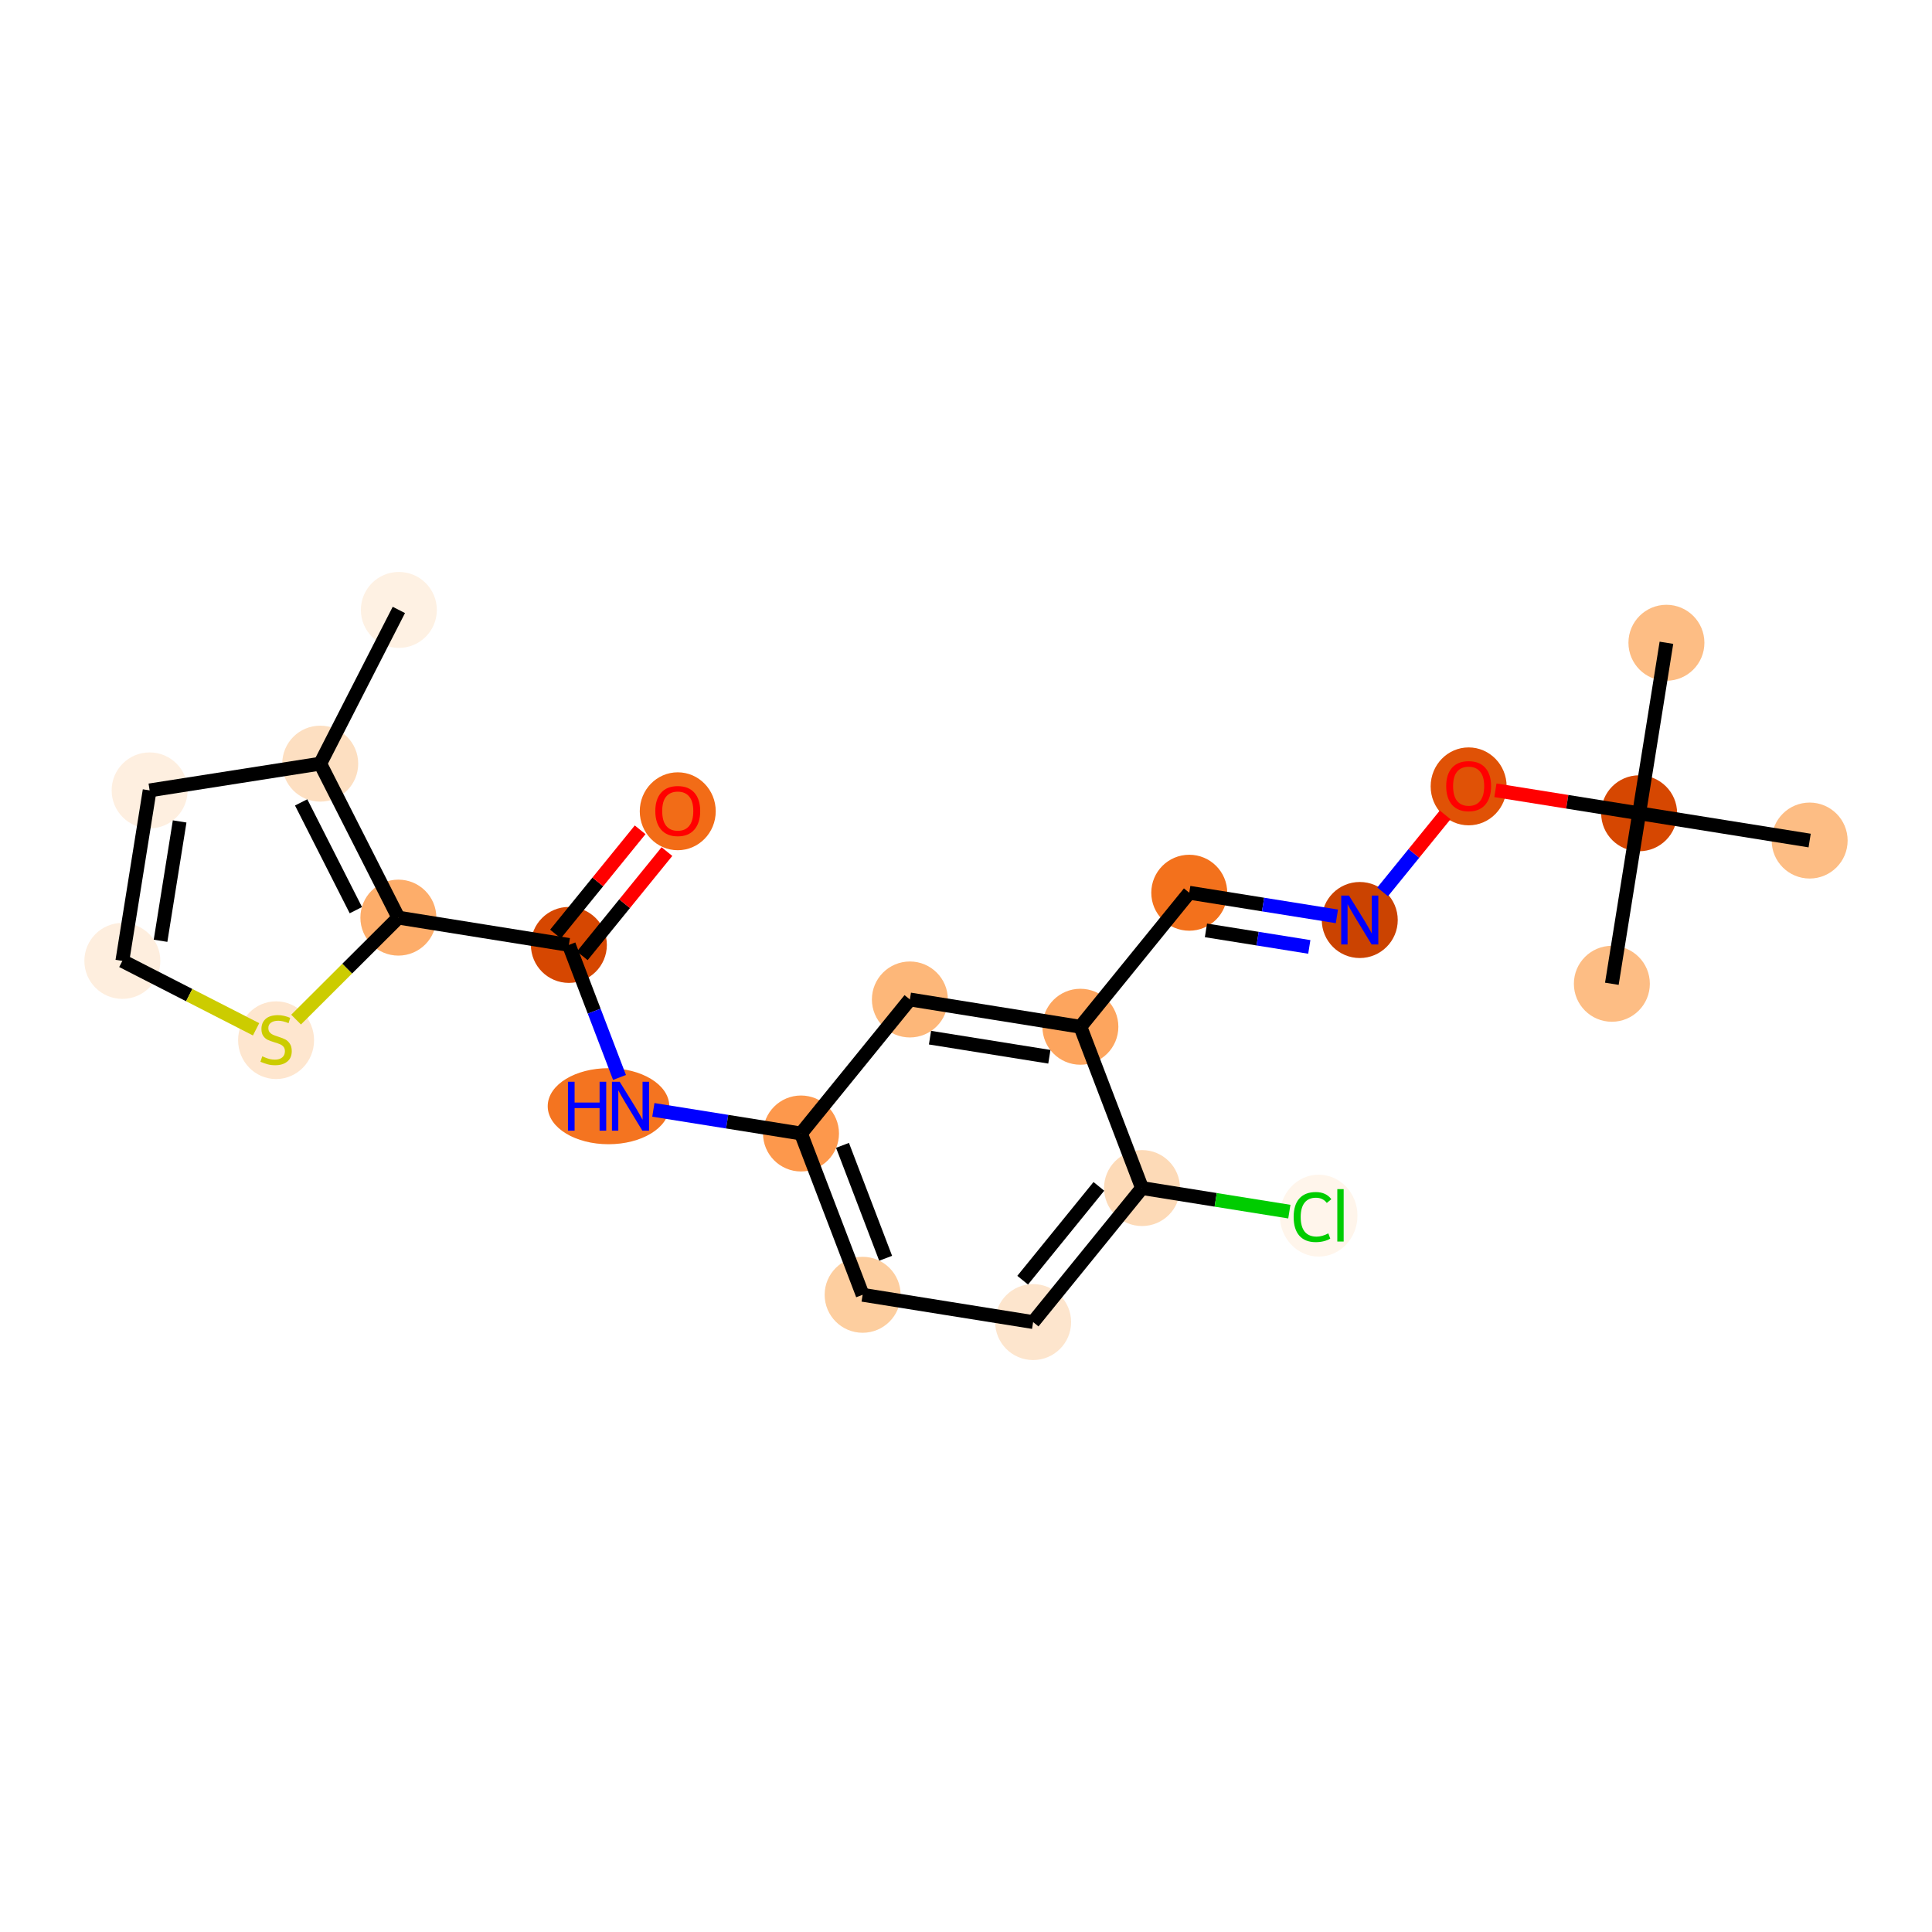 <?xml version='1.0' encoding='iso-8859-1'?>
<svg version='1.1' baseProfile='full'
              xmlns='http://www.w3.org/2000/svg'
                      xmlns:rdkit='http://www.rdkit.org/xml'
                      xmlns:xlink='http://www.w3.org/1999/xlink'
                  xml:space='preserve'
width='280px' height='280px' viewBox='0 0 280 280'>
<!-- END OF HEADER -->
<rect style='opacity:1.0;fill:#FFFFFF;stroke:none' width='280' height='280' x='0' y='0'> </rect>
<ellipse cx='57.805' cy='88.395' rx='5.005' ry='5.005'  style='fill:#FEF1E3;fill-rule:evenodd;stroke:#FEF1E3;stroke-width:1.0px;stroke-linecap:butt;stroke-linejoin:miter;stroke-opacity:1' />
<ellipse cx='46.409' cy='110.675' rx='5.005' ry='5.005'  style='fill:#FDDFC1;fill-rule:evenodd;stroke:#FDDFC1;stroke-width:1.0px;stroke-linecap:butt;stroke-linejoin:miter;stroke-opacity:1' />
<ellipse cx='21.686' cy='114.55' rx='5.005' ry='5.005'  style='fill:#FEEFE0;fill-rule:evenodd;stroke:#FEEFE0;stroke-width:1.0px;stroke-linecap:butt;stroke-linejoin:miter;stroke-opacity:1' />
<ellipse cx='17.732' cy='139.261' rx='5.005' ry='5.005'  style='fill:#FEEEDE;fill-rule:evenodd;stroke:#FEEEDE;stroke-width:1.0px;stroke-linecap:butt;stroke-linejoin:miter;stroke-opacity:1' />
<ellipse cx='40.012' cy='150.752' rx='5.005' ry='5.132'  style='fill:#FEE6CF;fill-rule:evenodd;stroke:#FEE6CF;stroke-width:1.0px;stroke-linecap:butt;stroke-linejoin:miter;stroke-opacity:1' />
<ellipse cx='57.735' cy='132.99' rx='5.005' ry='5.005'  style='fill:#FDAD6A;fill-rule:evenodd;stroke:#FDAD6A;stroke-width:1.0px;stroke-linecap:butt;stroke-linejoin:miter;stroke-opacity:1' />
<ellipse cx='82.445' cy='136.944' rx='5.005' ry='5.005'  style='fill:#D64701;fill-rule:evenodd;stroke:#D64701;stroke-width:1.0px;stroke-linecap:butt;stroke-linejoin:miter;stroke-opacity:1' />
<ellipse cx='98.225' cy='117.575' rx='5.005' ry='5.146'  style='fill:#F26C17;fill-rule:evenodd;stroke:#F26C17;stroke-width:1.0px;stroke-linecap:butt;stroke-linejoin:miter;stroke-opacity:1' />
<ellipse cx='88.189' cy='160.32' rx='8.31' ry='5.011'  style='fill:#F47420;fill-rule:evenodd;stroke:#F47420;stroke-width:1.0px;stroke-linecap:butt;stroke-linejoin:miter;stroke-opacity:1' />
<ellipse cx='116.087' cy='164.274' rx='5.005' ry='5.005'  style='fill:#FD984C;fill-rule:evenodd;stroke:#FD984C;stroke-width:1.0px;stroke-linecap:butt;stroke-linejoin:miter;stroke-opacity:1' />
<ellipse cx='125.019' cy='187.651' rx='5.005' ry='5.005'  style='fill:#FDCE9F;fill-rule:evenodd;stroke:#FDCE9F;stroke-width:1.0px;stroke-linecap:butt;stroke-linejoin:miter;stroke-opacity:1' />
<ellipse cx='149.729' cy='191.605' rx='5.005' ry='5.005'  style='fill:#FDE5CD;fill-rule:evenodd;stroke:#FDE5CD;stroke-width:1.0px;stroke-linecap:butt;stroke-linejoin:miter;stroke-opacity:1' />
<ellipse cx='165.509' cy='172.182' rx='5.005' ry='5.005'  style='fill:#FDDAB7;fill-rule:evenodd;stroke:#FDDAB7;stroke-width:1.0px;stroke-linecap:butt;stroke-linejoin:miter;stroke-opacity:1' />
<ellipse cx='191.11' cy='176.18' rx='5.125' ry='5.436'  style='fill:#FFF5EB;fill-rule:evenodd;stroke:#FFF5EB;stroke-width:1.0px;stroke-linecap:butt;stroke-linejoin:miter;stroke-opacity:1' />
<ellipse cx='156.577' cy='148.805' rx='5.005' ry='5.005'  style='fill:#FDA55E;fill-rule:evenodd;stroke:#FDA55E;stroke-width:1.0px;stroke-linecap:butt;stroke-linejoin:miter;stroke-opacity:1' />
<ellipse cx='172.357' cy='129.382' rx='5.005' ry='5.005'  style='fill:#F3711C;fill-rule:evenodd;stroke:#F3711C;stroke-width:1.0px;stroke-linecap:butt;stroke-linejoin:miter;stroke-opacity:1' />
<ellipse cx='197.067' cy='133.335' rx='5.005' ry='5.011'  style='fill:#CB4301;fill-rule:evenodd;stroke:#CB4301;stroke-width:1.0px;stroke-linecap:butt;stroke-linejoin:miter;stroke-opacity:1' />
<ellipse cx='212.847' cy='113.967' rx='5.005' ry='5.146'  style='fill:#E05206;fill-rule:evenodd;stroke:#E05206;stroke-width:1.0px;stroke-linecap:butt;stroke-linejoin:miter;stroke-opacity:1' />
<ellipse cx='237.557' cy='117.866' rx='5.005' ry='5.005'  style='fill:#D64701;fill-rule:evenodd;stroke:#D64701;stroke-width:1.0px;stroke-linecap:butt;stroke-linejoin:miter;stroke-opacity:1' />
<ellipse cx='241.511' cy='93.155' rx='5.005' ry='5.005'  style='fill:#FDBD84;fill-rule:evenodd;stroke:#FDBD84;stroke-width:1.0px;stroke-linecap:butt;stroke-linejoin:miter;stroke-opacity:1' />
<ellipse cx='233.603' cy='142.576' rx='5.005' ry='5.005'  style='fill:#FDBD84;fill-rule:evenodd;stroke:#FDBD84;stroke-width:1.0px;stroke-linecap:butt;stroke-linejoin:miter;stroke-opacity:1' />
<ellipse cx='262.268' cy='121.819' rx='5.005' ry='5.005'  style='fill:#FDBD84;fill-rule:evenodd;stroke:#FDBD84;stroke-width:1.0px;stroke-linecap:butt;stroke-linejoin:miter;stroke-opacity:1' />
<ellipse cx='131.867' cy='144.851' rx='5.005' ry='5.005'  style='fill:#FDB779;fill-rule:evenodd;stroke:#FDB779;stroke-width:1.0px;stroke-linecap:butt;stroke-linejoin:miter;stroke-opacity:1' />
<path class='bond-0 atom-0 atom-1' d='M 57.805,88.395 L 46.409,110.675' style='fill:none;fill-rule:evenodd;stroke:#000000;stroke-width:2.0px;stroke-linecap:butt;stroke-linejoin:miter;stroke-opacity:1' />
<path class='bond-1 atom-1 atom-2' d='M 46.409,110.675 L 21.686,114.55' style='fill:none;fill-rule:evenodd;stroke:#000000;stroke-width:2.0px;stroke-linecap:butt;stroke-linejoin:miter;stroke-opacity:1' />
<path class='bond-22 atom-5 atom-1' d='M 57.735,132.99 L 46.409,110.675' style='fill:none;fill-rule:evenodd;stroke:#000000;stroke-width:2.0px;stroke-linecap:butt;stroke-linejoin:miter;stroke-opacity:1' />
<path class='bond-22 atom-5 atom-1' d='M 51.573,131.908 L 43.645,116.287' style='fill:none;fill-rule:evenodd;stroke:#000000;stroke-width:2.0px;stroke-linecap:butt;stroke-linejoin:miter;stroke-opacity:1' />
<path class='bond-2 atom-2 atom-3' d='M 21.686,114.55 L 17.732,139.261' style='fill:none;fill-rule:evenodd;stroke:#000000;stroke-width:2.0px;stroke-linecap:butt;stroke-linejoin:miter;stroke-opacity:1' />
<path class='bond-2 atom-2 atom-3' d='M 26.035,119.048 L 23.267,136.345' style='fill:none;fill-rule:evenodd;stroke:#000000;stroke-width:2.0px;stroke-linecap:butt;stroke-linejoin:miter;stroke-opacity:1' />
<path class='bond-3 atom-3 atom-4' d='M 17.732,139.261 L 27.423,144.218' style='fill:none;fill-rule:evenodd;stroke:#000000;stroke-width:2.0px;stroke-linecap:butt;stroke-linejoin:miter;stroke-opacity:1' />
<path class='bond-3 atom-3 atom-4' d='M 27.423,144.218 L 37.114,149.175' style='fill:none;fill-rule:evenodd;stroke:#CCCC00;stroke-width:2.0px;stroke-linecap:butt;stroke-linejoin:miter;stroke-opacity:1' />
<path class='bond-4 atom-4 atom-5' d='M 42.91,147.769 L 50.322,140.379' style='fill:none;fill-rule:evenodd;stroke:#CCCC00;stroke-width:2.0px;stroke-linecap:butt;stroke-linejoin:miter;stroke-opacity:1' />
<path class='bond-4 atom-4 atom-5' d='M 50.322,140.379 L 57.735,132.99' style='fill:none;fill-rule:evenodd;stroke:#000000;stroke-width:2.0px;stroke-linecap:butt;stroke-linejoin:miter;stroke-opacity:1' />
<path class='bond-5 atom-5 atom-6' d='M 57.735,132.99 L 82.445,136.944' style='fill:none;fill-rule:evenodd;stroke:#000000;stroke-width:2.0px;stroke-linecap:butt;stroke-linejoin:miter;stroke-opacity:1' />
<path class='bond-6 atom-6 atom-7' d='M 84.388,138.522 L 90.523,130.97' style='fill:none;fill-rule:evenodd;stroke:#000000;stroke-width:2.0px;stroke-linecap:butt;stroke-linejoin:miter;stroke-opacity:1' />
<path class='bond-6 atom-6 atom-7' d='M 90.523,130.97 L 96.658,123.418' style='fill:none;fill-rule:evenodd;stroke:#FF0000;stroke-width:2.0px;stroke-linecap:butt;stroke-linejoin:miter;stroke-opacity:1' />
<path class='bond-6 atom-6 atom-7' d='M 80.503,135.366 L 86.638,127.814' style='fill:none;fill-rule:evenodd;stroke:#000000;stroke-width:2.0px;stroke-linecap:butt;stroke-linejoin:miter;stroke-opacity:1' />
<path class='bond-6 atom-6 atom-7' d='M 86.638,127.814 L 92.773,120.262' style='fill:none;fill-rule:evenodd;stroke:#FF0000;stroke-width:2.0px;stroke-linecap:butt;stroke-linejoin:miter;stroke-opacity:1' />
<path class='bond-7 atom-6 atom-8' d='M 82.445,136.944 L 86.115,146.547' style='fill:none;fill-rule:evenodd;stroke:#000000;stroke-width:2.0px;stroke-linecap:butt;stroke-linejoin:miter;stroke-opacity:1' />
<path class='bond-7 atom-6 atom-8' d='M 86.115,146.547 L 89.784,156.151' style='fill:none;fill-rule:evenodd;stroke:#0000FF;stroke-width:2.0px;stroke-linecap:butt;stroke-linejoin:miter;stroke-opacity:1' />
<path class='bond-8 atom-8 atom-9' d='M 94.69,160.851 L 105.389,162.562' style='fill:none;fill-rule:evenodd;stroke:#0000FF;stroke-width:2.0px;stroke-linecap:butt;stroke-linejoin:miter;stroke-opacity:1' />
<path class='bond-8 atom-8 atom-9' d='M 105.389,162.562 L 116.087,164.274' style='fill:none;fill-rule:evenodd;stroke:#000000;stroke-width:2.0px;stroke-linecap:butt;stroke-linejoin:miter;stroke-opacity:1' />
<path class='bond-9 atom-9 atom-10' d='M 116.087,164.274 L 125.019,187.651' style='fill:none;fill-rule:evenodd;stroke:#000000;stroke-width:2.0px;stroke-linecap:butt;stroke-linejoin:miter;stroke-opacity:1' />
<path class='bond-9 atom-9 atom-10' d='M 122.102,165.994 L 128.354,182.358' style='fill:none;fill-rule:evenodd;stroke:#000000;stroke-width:2.0px;stroke-linecap:butt;stroke-linejoin:miter;stroke-opacity:1' />
<path class='bond-23 atom-22 atom-9' d='M 131.867,144.851 L 116.087,164.274' style='fill:none;fill-rule:evenodd;stroke:#000000;stroke-width:2.0px;stroke-linecap:butt;stroke-linejoin:miter;stroke-opacity:1' />
<path class='bond-10 atom-10 atom-11' d='M 125.019,187.651 L 149.729,191.605' style='fill:none;fill-rule:evenodd;stroke:#000000;stroke-width:2.0px;stroke-linecap:butt;stroke-linejoin:miter;stroke-opacity:1' />
<path class='bond-11 atom-11 atom-12' d='M 149.729,191.605 L 165.509,172.182' style='fill:none;fill-rule:evenodd;stroke:#000000;stroke-width:2.0px;stroke-linecap:butt;stroke-linejoin:miter;stroke-opacity:1' />
<path class='bond-11 atom-11 atom-12' d='M 148.212,185.535 L 159.257,171.939' style='fill:none;fill-rule:evenodd;stroke:#000000;stroke-width:2.0px;stroke-linecap:butt;stroke-linejoin:miter;stroke-opacity:1' />
<path class='bond-12 atom-12 atom-13' d='M 165.509,172.182 L 176.185,173.89' style='fill:none;fill-rule:evenodd;stroke:#000000;stroke-width:2.0px;stroke-linecap:butt;stroke-linejoin:miter;stroke-opacity:1' />
<path class='bond-12 atom-12 atom-13' d='M 176.185,173.89 L 186.861,175.598' style='fill:none;fill-rule:evenodd;stroke:#00CC00;stroke-width:2.0px;stroke-linecap:butt;stroke-linejoin:miter;stroke-opacity:1' />
<path class='bond-13 atom-12 atom-14' d='M 165.509,172.182 L 156.577,148.805' style='fill:none;fill-rule:evenodd;stroke:#000000;stroke-width:2.0px;stroke-linecap:butt;stroke-linejoin:miter;stroke-opacity:1' />
<path class='bond-14 atom-14 atom-15' d='M 156.577,148.805 L 172.357,129.382' style='fill:none;fill-rule:evenodd;stroke:#000000;stroke-width:2.0px;stroke-linecap:butt;stroke-linejoin:miter;stroke-opacity:1' />
<path class='bond-21 atom-14 atom-22' d='M 156.577,148.805 L 131.867,144.851' style='fill:none;fill-rule:evenodd;stroke:#000000;stroke-width:2.0px;stroke-linecap:butt;stroke-linejoin:miter;stroke-opacity:1' />
<path class='bond-21 atom-14 atom-22' d='M 152.08,153.154 L 134.783,150.386' style='fill:none;fill-rule:evenodd;stroke:#000000;stroke-width:2.0px;stroke-linecap:butt;stroke-linejoin:miter;stroke-opacity:1' />
<path class='bond-15 atom-15 atom-16' d='M 172.357,129.382 L 183.055,131.093' style='fill:none;fill-rule:evenodd;stroke:#000000;stroke-width:2.0px;stroke-linecap:butt;stroke-linejoin:miter;stroke-opacity:1' />
<path class='bond-15 atom-15 atom-16' d='M 183.055,131.093 L 193.754,132.805' style='fill:none;fill-rule:evenodd;stroke:#0000FF;stroke-width:2.0px;stroke-linecap:butt;stroke-linejoin:miter;stroke-opacity:1' />
<path class='bond-15 atom-15 atom-16' d='M 174.775,134.837 L 182.265,136.035' style='fill:none;fill-rule:evenodd;stroke:#000000;stroke-width:2.0px;stroke-linecap:butt;stroke-linejoin:miter;stroke-opacity:1' />
<path class='bond-15 atom-15 atom-16' d='M 182.265,136.035 L 189.754,137.234' style='fill:none;fill-rule:evenodd;stroke:#0000FF;stroke-width:2.0px;stroke-linecap:butt;stroke-linejoin:miter;stroke-opacity:1' />
<path class='bond-16 atom-16 atom-17' d='M 200.381,129.257 L 204.912,123.678' style='fill:none;fill-rule:evenodd;stroke:#0000FF;stroke-width:2.0px;stroke-linecap:butt;stroke-linejoin:miter;stroke-opacity:1' />
<path class='bond-16 atom-16 atom-17' d='M 204.912,123.678 L 209.444,118.1' style='fill:none;fill-rule:evenodd;stroke:#FF0000;stroke-width:2.0px;stroke-linecap:butt;stroke-linejoin:miter;stroke-opacity:1' />
<path class='bond-17 atom-17 atom-18' d='M 216.725,114.533 L 227.141,116.199' style='fill:none;fill-rule:evenodd;stroke:#FF0000;stroke-width:2.0px;stroke-linecap:butt;stroke-linejoin:miter;stroke-opacity:1' />
<path class='bond-17 atom-17 atom-18' d='M 227.141,116.199 L 237.557,117.866' style='fill:none;fill-rule:evenodd;stroke:#000000;stroke-width:2.0px;stroke-linecap:butt;stroke-linejoin:miter;stroke-opacity:1' />
<path class='bond-18 atom-18 atom-19' d='M 237.557,117.866 L 241.511,93.155' style='fill:none;fill-rule:evenodd;stroke:#000000;stroke-width:2.0px;stroke-linecap:butt;stroke-linejoin:miter;stroke-opacity:1' />
<path class='bond-19 atom-18 atom-20' d='M 237.557,117.866 L 233.603,142.576' style='fill:none;fill-rule:evenodd;stroke:#000000;stroke-width:2.0px;stroke-linecap:butt;stroke-linejoin:miter;stroke-opacity:1' />
<path class='bond-20 atom-18 atom-21' d='M 237.557,117.866 L 262.268,121.819' style='fill:none;fill-rule:evenodd;stroke:#000000;stroke-width:2.0px;stroke-linecap:butt;stroke-linejoin:miter;stroke-opacity:1' />
<path  class='atom-4' d='M 38.01 153.09
Q 38.09 153.12, 38.42 153.26
Q 38.75 153.4, 39.111 153.49
Q 39.481 153.57, 39.842 153.57
Q 40.512 153.57, 40.903 153.25
Q 41.293 152.92, 41.293 152.349
Q 41.293 151.959, 41.093 151.718
Q 40.903 151.478, 40.602 151.348
Q 40.302 151.218, 39.801 151.068
Q 39.171 150.878, 38.791 150.697
Q 38.42 150.517, 38.15 150.137
Q 37.89 149.756, 37.89 149.116
Q 37.89 148.225, 38.49 147.674
Q 39.101 147.124, 40.302 147.124
Q 41.123 147.124, 42.054 147.514
L 41.824 148.285
Q 40.973 147.935, 40.332 147.935
Q 39.641 147.935, 39.261 148.225
Q 38.881 148.505, 38.891 148.996
Q 38.891 149.376, 39.081 149.606
Q 39.281 149.836, 39.561 149.967
Q 39.852 150.097, 40.332 150.247
Q 40.973 150.447, 41.353 150.647
Q 41.733 150.847, 42.004 151.258
Q 42.284 151.658, 42.284 152.349
Q 42.284 153.33, 41.623 153.86
Q 40.973 154.381, 39.882 154.381
Q 39.251 154.381, 38.77 154.241
Q 38.3 154.111, 37.739 153.88
L 38.01 153.09
' fill='#CCCC00'/>
<path  class='atom-7' d='M 94.972 117.54
Q 94.972 115.839, 95.812 114.888
Q 96.653 113.937, 98.225 113.937
Q 99.796 113.937, 100.637 114.888
Q 101.478 115.839, 101.478 117.54
Q 101.478 119.262, 100.627 120.243
Q 99.776 121.214, 98.225 121.214
Q 96.663 121.214, 95.812 120.243
Q 94.972 119.272, 94.972 117.54
M 98.225 120.413
Q 99.306 120.413, 99.886 119.693
Q 100.477 118.962, 100.477 117.54
Q 100.477 116.149, 99.886 115.448
Q 99.306 114.738, 98.225 114.738
Q 97.144 114.738, 96.553 115.438
Q 95.972 116.139, 95.972 117.54
Q 95.972 118.972, 96.553 119.693
Q 97.144 120.413, 98.225 120.413
' fill='#FF0000'/>
<path  class='atom-8' d='M 82.313 156.777
L 83.274 156.777
L 83.274 159.79
L 86.897 159.79
L 86.897 156.777
L 87.858 156.777
L 87.858 163.864
L 86.897 163.864
L 86.897 160.591
L 83.274 160.591
L 83.274 163.864
L 82.313 163.864
L 82.313 156.777
' fill='#0000FF'/>
<path  class='atom-8' d='M 89.81 156.777
L 92.132 160.531
Q 92.363 160.901, 92.733 161.572
Q 93.103 162.242, 93.124 162.282
L 93.124 156.777
L 94.064 156.777
L 94.064 163.864
L 93.093 163.864
L 90.601 159.76
Q 90.311 159.279, 90 158.729
Q 89.7 158.178, 89.61 158.008
L 89.61 163.864
L 88.689 163.864
L 88.689 156.777
L 89.81 156.777
' fill='#0000FF'/>
<path  class='atom-13' d='M 187.486 176.381
Q 187.486 174.619, 188.307 173.698
Q 189.138 172.767, 190.71 172.767
Q 192.171 172.767, 192.952 173.798
L 192.291 174.339
Q 191.721 173.588, 190.71 173.588
Q 189.639 173.588, 189.068 174.308
Q 188.507 175.019, 188.507 176.381
Q 188.507 177.782, 189.088 178.503
Q 189.679 179.223, 190.82 179.223
Q 191.601 179.223, 192.511 178.753
L 192.792 179.504
Q 192.421 179.744, 191.861 179.884
Q 191.3 180.024, 190.68 180.024
Q 189.138 180.024, 188.307 179.083
Q 187.486 178.142, 187.486 176.381
' fill='#00CC00'/>
<path  class='atom-13' d='M 193.813 172.337
L 194.734 172.337
L 194.734 179.934
L 193.813 179.934
L 193.813 172.337
' fill='#00CC00'/>
<path  class='atom-16' d='M 195.501 129.792
L 197.823 133.545
Q 198.053 133.916, 198.424 134.587
Q 198.794 135.257, 198.814 135.297
L 198.814 129.792
L 199.755 129.792
L 199.755 136.879
L 198.784 136.879
L 196.291 132.775
Q 196.001 132.294, 195.691 131.744
Q 195.391 131.193, 195.3 131.023
L 195.3 136.879
L 194.38 136.879
L 194.38 129.792
L 195.501 129.792
' fill='#0000FF'/>
<path  class='atom-17' d='M 209.593 113.932
Q 209.593 112.23, 210.434 111.279
Q 211.275 110.329, 212.847 110.329
Q 214.418 110.329, 215.259 111.279
Q 216.1 112.23, 216.1 113.932
Q 216.1 115.654, 215.249 116.635
Q 214.398 117.606, 212.847 117.606
Q 211.285 117.606, 210.434 116.635
Q 209.593 115.664, 209.593 113.932
M 212.847 116.805
Q 213.928 116.805, 214.508 116.084
Q 215.099 115.354, 215.099 113.932
Q 215.099 112.541, 214.508 111.84
Q 213.928 111.129, 212.847 111.129
Q 211.765 111.129, 211.175 111.83
Q 210.594 112.531, 210.594 113.932
Q 210.594 115.364, 211.175 116.084
Q 211.765 116.805, 212.847 116.805
' fill='#FF0000'/>
</svg>
